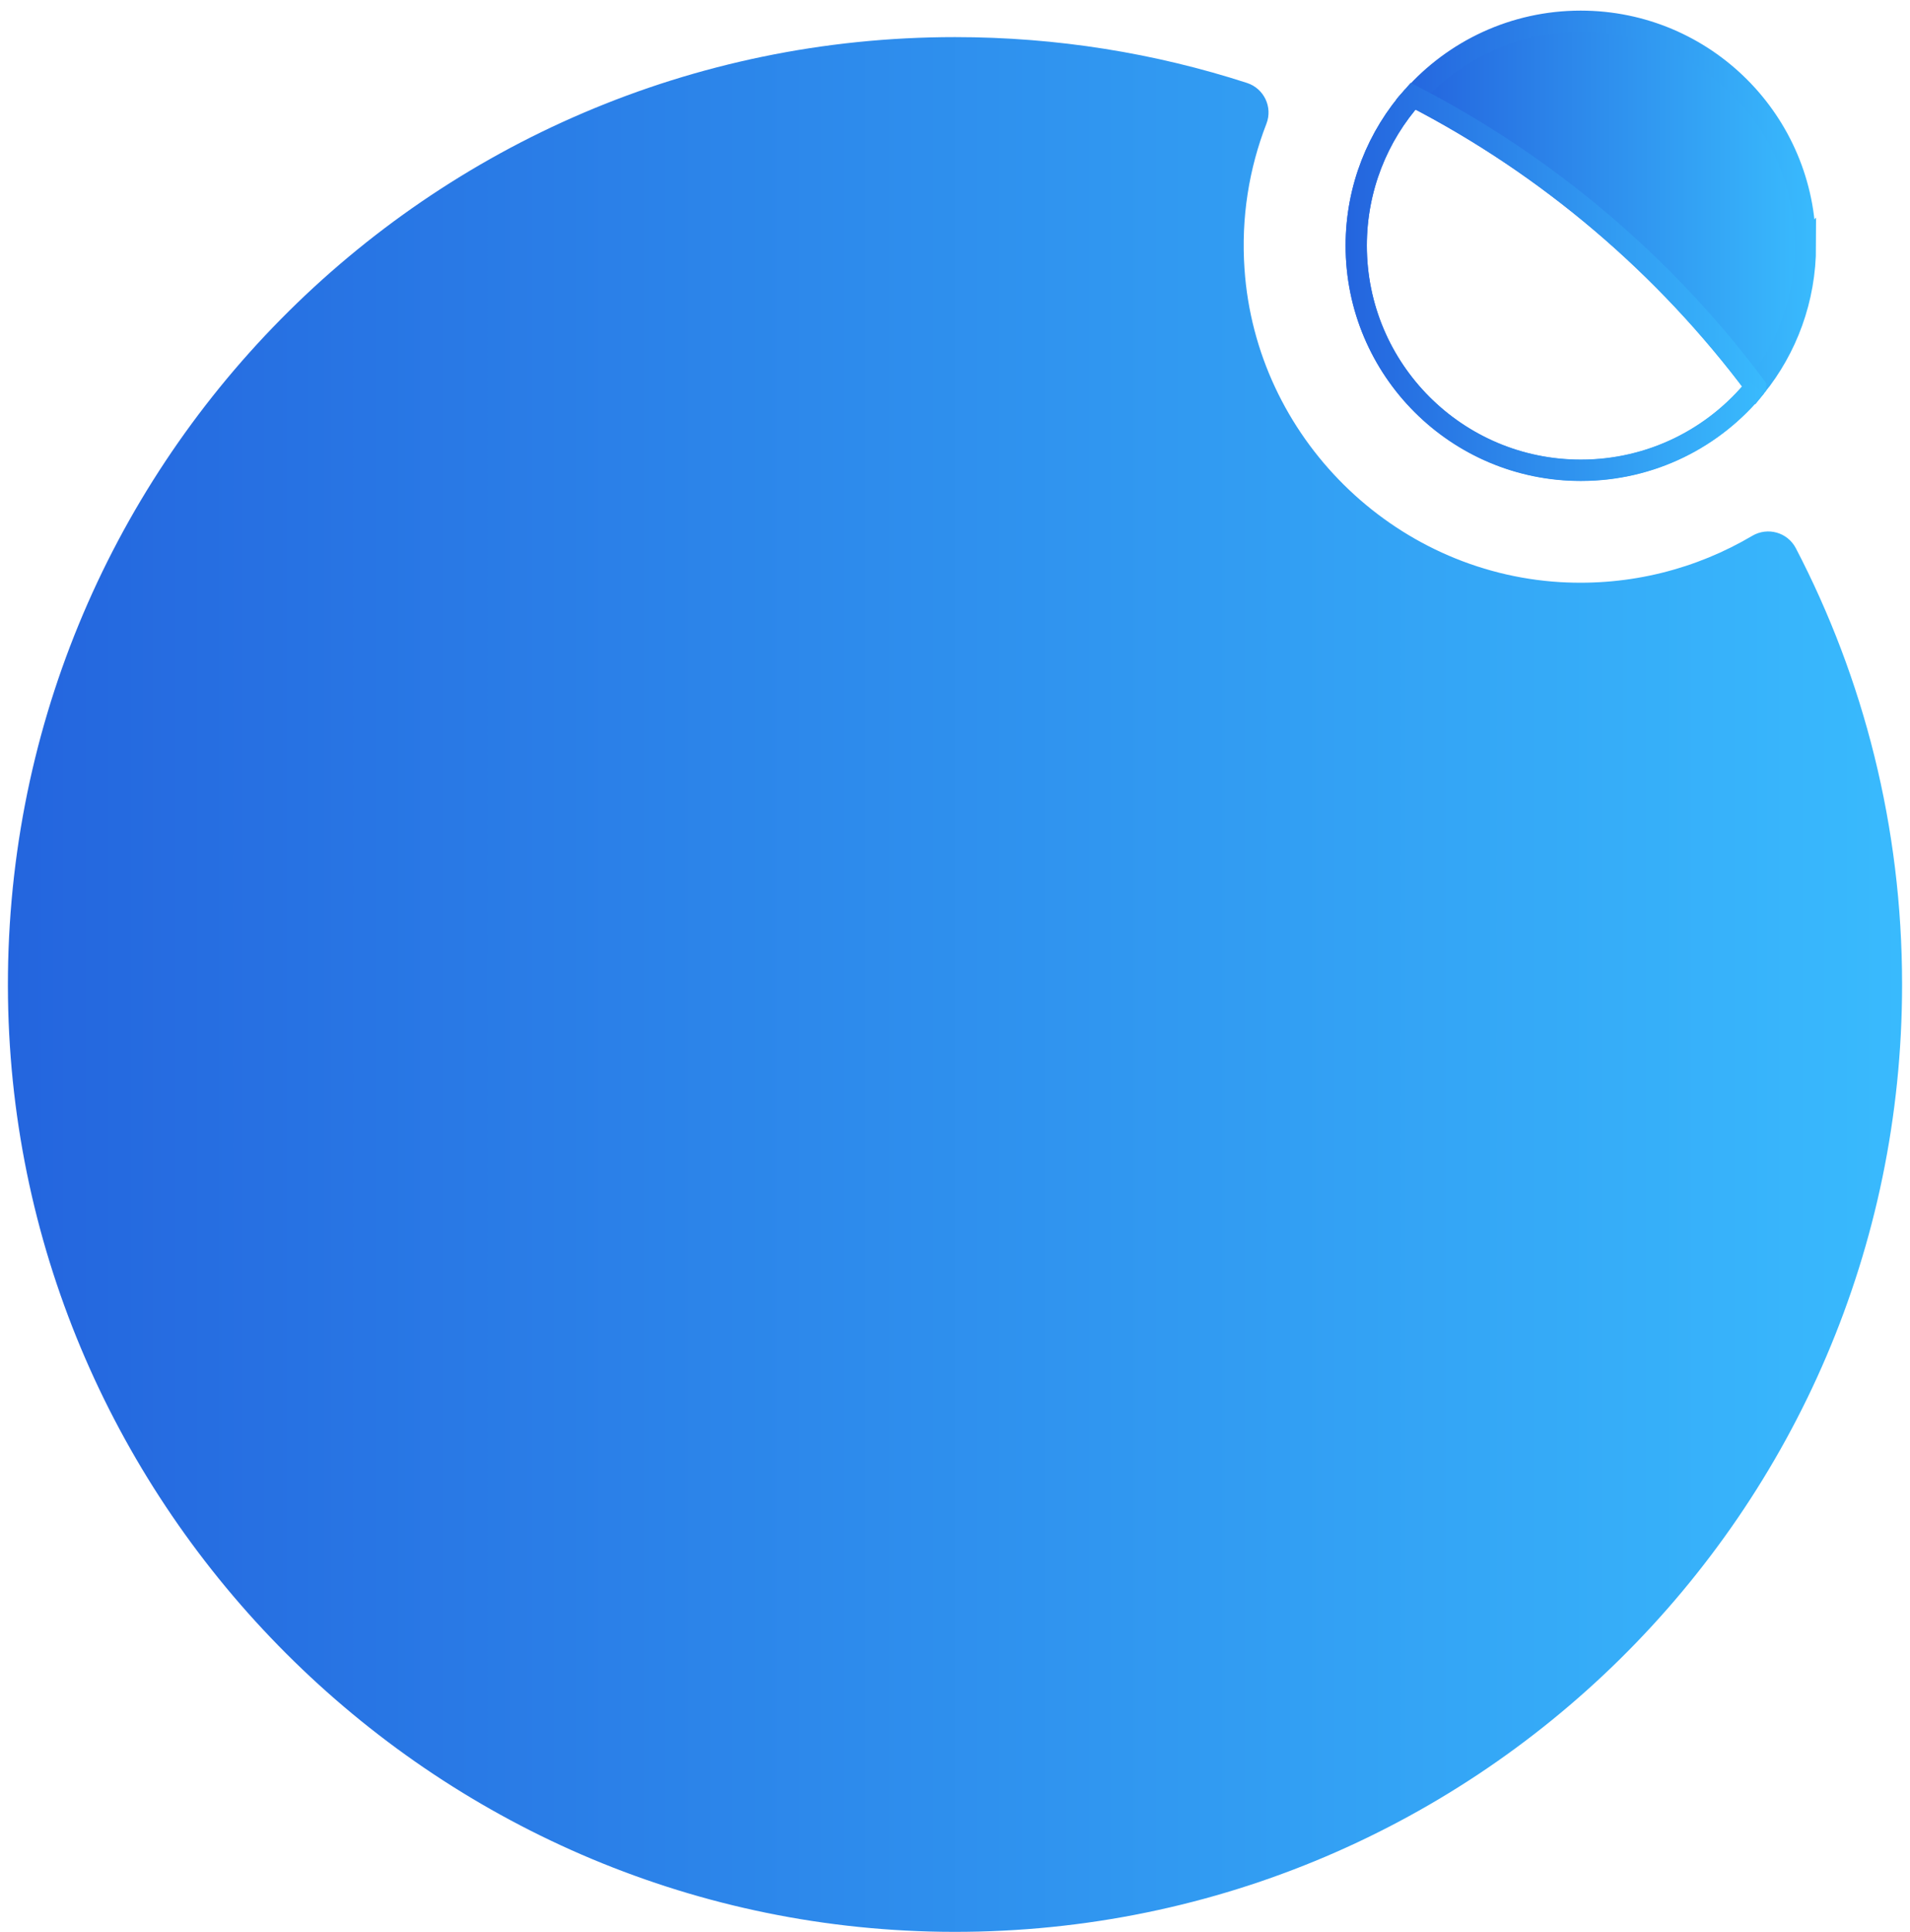 <svg width="90" height="91" viewBox="0 0 90 91" fill="none" xmlns="http://www.w3.org/2000/svg">
<path d="M89.627 46.38C89.627 71.236 69.302 91.344 44.369 90.997C20.332 90.657 0.717 71.051 0.377 47.013C0.03 22.08 20.146 1.748 45.002 1.748C49.803 1.748 54.435 2.505 58.765 3.909C59.56 4.172 59.977 5.044 59.676 5.824C58.858 7.931 58.472 10.255 58.642 12.678C59.182 20.575 65.62 26.951 73.524 27.422C76.836 27.615 79.947 26.789 82.571 25.238C83.297 24.813 84.223 25.075 84.617 25.816C87.82 31.969 89.627 38.962 89.627 46.365V46.38Z" fill="url(#paint0_linear_2164_1837)"/>
<path d="M85.073 11.575C85.073 14.092 84.193 16.415 82.727 18.229C78.474 12.532 72.954 7.824 66.586 4.543C68.523 2.366 71.349 1 74.483 1C80.334 1 85.066 5.74 85.066 11.583L85.073 11.575Z" fill="url(#paint1_linear_2164_1837)" stroke="url(#paint2_linear_2164_1837)" stroke-miterlimit="10"/>
<path d="M82.726 18.219C80.78 20.62 77.816 22.148 74.489 22.148C68.646 22.148 63.906 17.409 63.906 11.565C63.906 8.864 64.918 6.393 66.585 4.525C72.953 7.814 78.472 12.515 82.726 18.212V18.219Z" stroke="url(#paint3_linear_2164_1837)" stroke-miterlimit="10"/>
<path d="M66.585 4.535C64.918 6.403 63.906 8.873 63.906 11.575C63.906 17.426 68.646 22.158 74.489 22.158C77.816 22.158 80.78 20.63 82.726 18.229" stroke="url(#paint4_linear_2164_1837)" stroke-miterlimit="10"/>
<defs>
<linearGradient id="paint0_linear_2164_1837" x1="0.377" y1="46.373" x2="89.627" y2="46.373" gradientUnits="userSpaceOnUse">
<stop stop-color="#2465DE"/>
<stop offset="1" stop-color="#39BAFD"/>
</linearGradient>
<linearGradient id="paint1_linear_2164_1837" x1="66.594" y1="9.607" x2="85.073" y2="9.607" gradientUnits="userSpaceOnUse">
<stop stop-color="#2465DE"/>
<stop offset="1" stop-color="#39BAFD"/>
</linearGradient>
<linearGradient id="paint2_linear_2164_1837" x1="65.968" y1="9.73" x2="85.459" y2="9.73" gradientUnits="userSpaceOnUse">
<stop stop-color="#2465DE"/>
<stop offset="1" stop-color="#39BAFD"/>
</linearGradient>
<linearGradient id="paint3_linear_2164_1837" x1="63.52" y1="13.294" x2="83.212" y2="13.294" gradientUnits="userSpaceOnUse">
<stop stop-color="#2465DE"/>
<stop offset="1" stop-color="#39BAFD"/>
</linearGradient>
<linearGradient id="paint4_linear_2164_1837" x1="63.52" y1="13.412" x2="83.027" y2="13.412" gradientUnits="userSpaceOnUse">
<stop stop-color="#2465DE"/>
<stop offset="1" stop-color="#39BAFD"/>
</linearGradient>
</defs>
</svg>
